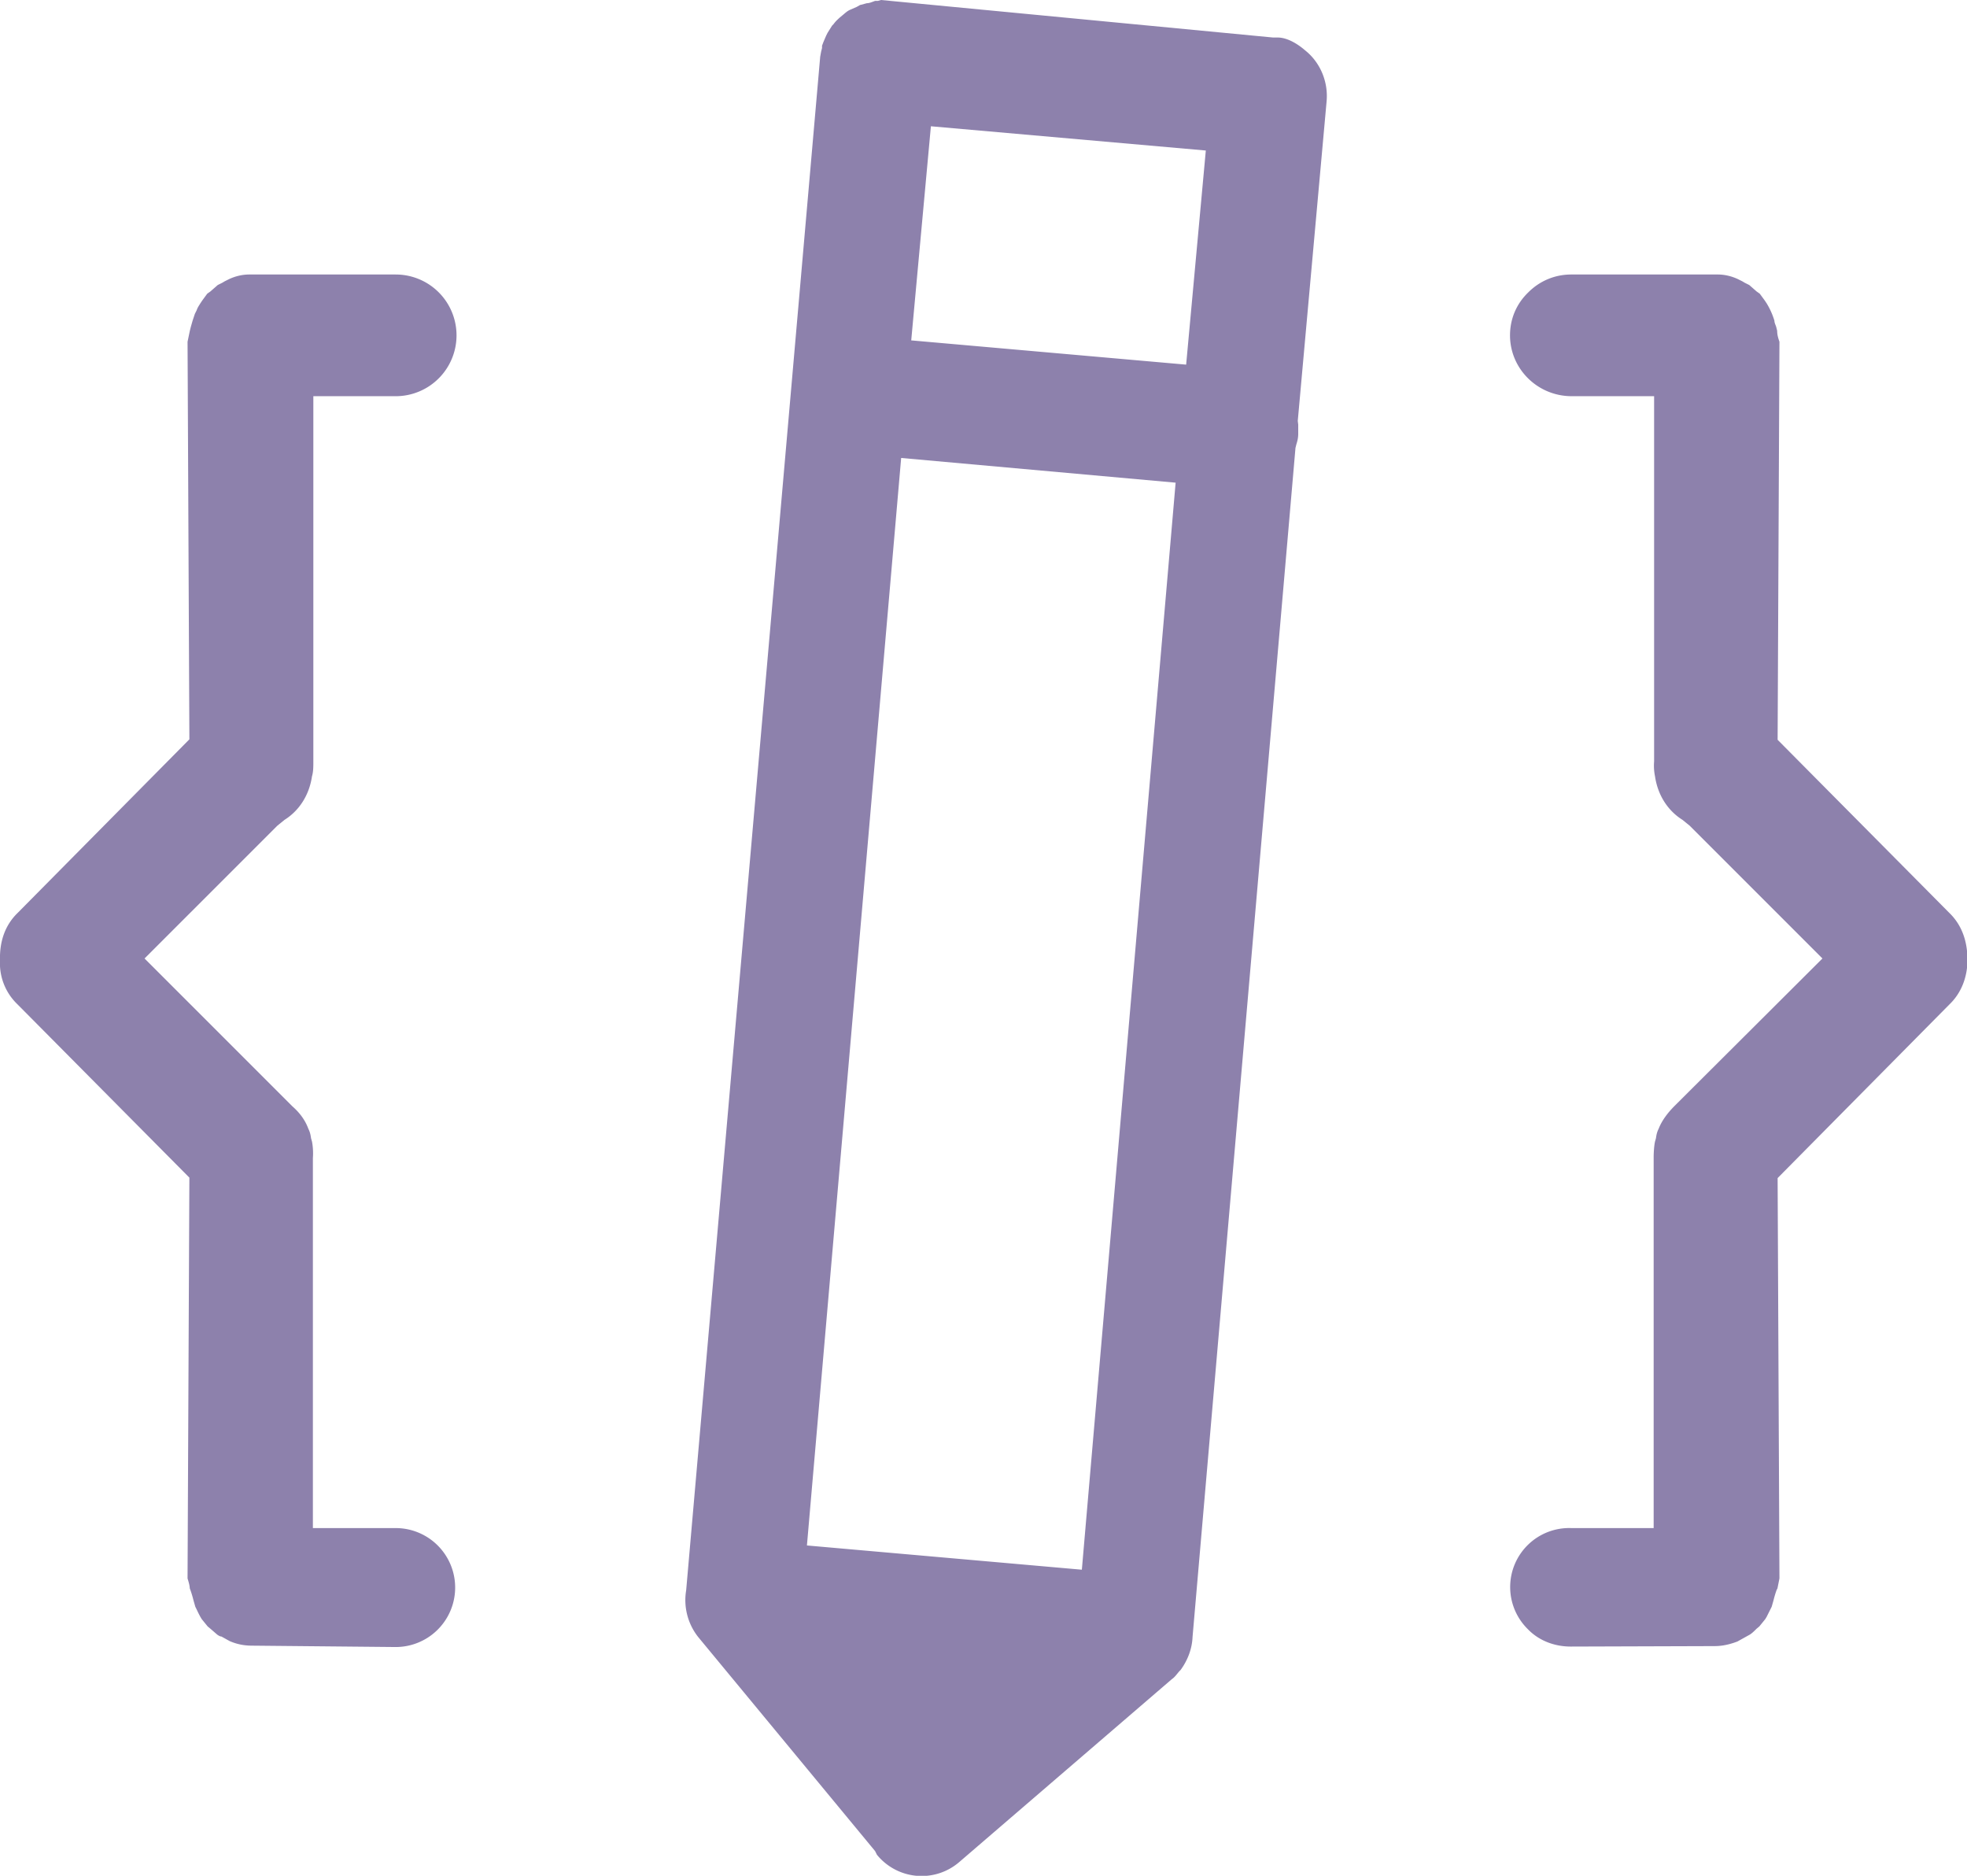 <svg xmlns="http://www.w3.org/2000/svg" xmlns:xlink="http://www.w3.org/1999/xlink" width="43" height="41" viewBox="0 0 43 41"><defs><path id="tg7la" d="M67.62 53.95l-3.76 3.8.04 8.75-.05.25v-.03a2.34 2.34 0 0 0-.08.26l-.04.14-.03.06-.08.16-.03.05-.13.16-.06.05c-.05.05-.1.1-.15.13l-.09.05-.18.1c-.16.06-.32.1-.5.1l-3.14.01c-.36 0-.7-.13-.94-.38a1.29 1.29 0 0 1 .95-2.21h1.8v-8.1c0-.11.01-.26.03-.35l.02-.07c.01-.07.02-.13.06-.21.07-.18.2-.35.35-.5l3.23-3.22-2.9-2.9-.16-.13c-.32-.2-.54-.54-.6-.95-.02-.1-.03-.2-.02-.33v-7.98h-1.8c-.75 0-1.35-.6-1.35-1.33 0-.36.14-.69.4-.94.25-.25.58-.39.94-.39h3.2c.16 0 .31.04.44.1l.1.05.05.03.1.05.16.14.07.05.11.15.04.06a1.64 1.64 0 0 1 .17.38c0 .05.03.1.04.14l.02.08c0 .1.03.18.05.24l-.04 8.7 3.75 3.78c.27.26.4.61.4 1.03 0 .37-.13.72-.39.97zM54 34.22l-.63 6.98.01.08v.2c0 .07-.01.14-.04.23l-.02.08-2.25 25.99c-.01.25-.1.5-.26.72l-.03.03c-.06.07-.1.13-.16.17l-4.65 4a1.26 1.26 0 0 1-1.8-.16l-.04-.08-3.86-4.67a1.3 1.3 0 0 1-.27-1.03l2.93-33.52.02-.11.02-.08a.6.6 0 0 0 0-.05l.03-.08.06-.14.03-.06.1-.16.03-.03c.05-.07.1-.11.13-.14l.06-.05c.05-.04.1-.09.16-.12l.16-.07.07-.04.15-.04c.06 0 .12-.03.18-.05h.06l.07-.02 8.57.82h.1c.22 0 .45.15.6.28.34.27.51.7.47 1.12zm-3.3 8.33l-6-.54-2.06 23.77 6.01.53zm.66-7.26l-6.01-.53-.43 4.68 6.01.53zM25 52.98c-.01-.42.12-.77.39-1.03l3.75-3.79-.04-8.69.05-.24.02-.08.04-.14.05-.15.04-.08c.02-.06.05-.1.08-.15l.04-.06.11-.15.07-.05.16-.14.1-.05.05-.03.1-.05c.13-.06.28-.1.44-.1h3.2a1.33 1.33 0 1 1 0 2.66h-1.8v7.98c0 .12 0 .23-.03.33-.06.41-.28.75-.6.95l-.16.13-2.9 2.9 3.23 3.23c.16.14.28.3.35.49.04.08.05.14.06.21l.02.07c.02.1.03.24.02.36v8.09h1.81a1.3 1.3 0 1 1 0 2.6l-3.14-.03c-.17 0-.33-.03-.49-.1l-.18-.1c-.03 0-.06-.02-.09-.04l-.15-.13-.06-.05-.13-.16-.03-.05a2.3 2.3 0 0 1-.08-.16l-.03-.06-.04-.14a2.35 2.35 0 0 0-.08-.26v.03c0-.1-.03-.18-.05-.25l.04-8.76-3.76-3.79c-.26-.25-.4-.6-.38-.97z"/></defs><g><g transform="translate(-25 -32)"><use fill="#8d81ac" xlink:href="#tg7la"/></g></g></svg>